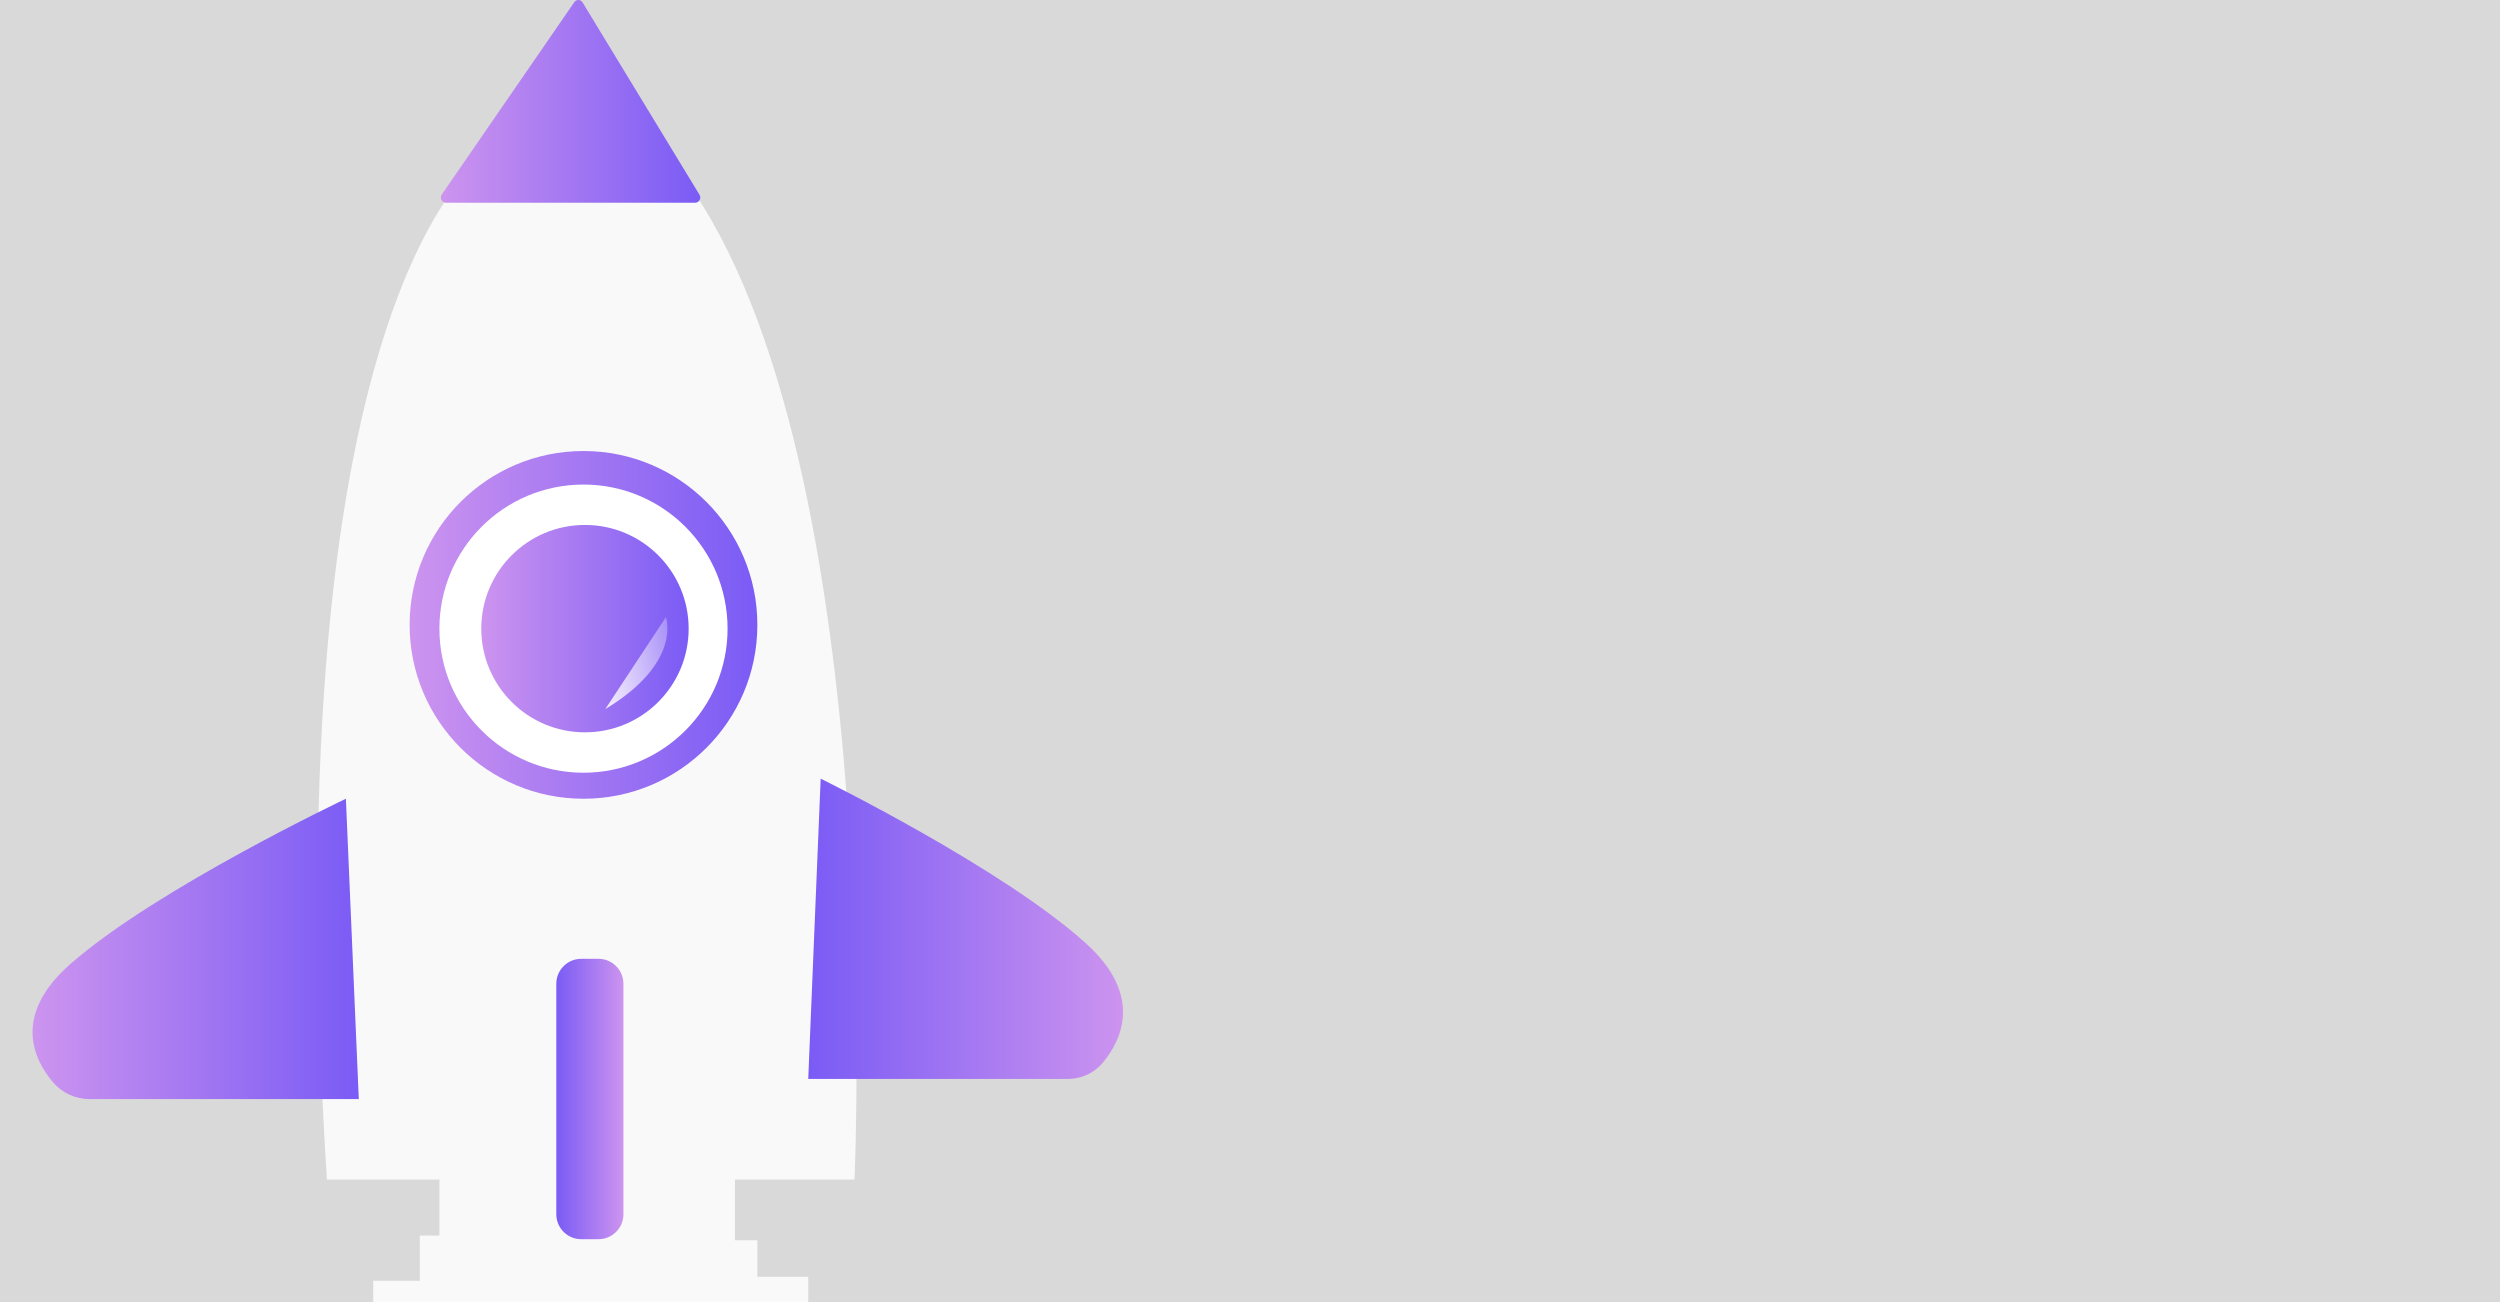 <svg width="768" height="400" viewBox="0 0 768 400" fill="none" xmlns="http://www.w3.org/2000/svg">
<rect width="768" height="400" fill="#D9D9D9"/>
<path d="M150.793 46.312C150.793 46.312 82.893 84.147 100.42 362.379H262.502C262.502 362.379 273.456 124.216 203.365 46.312H150.793Z" fill="#F9F9F9"/>
<path d="M134.988 362.011V379.572H128.955V393.462H114.654V400H248.297V392.238H232.662V381.001H225.764V362.011H134.988Z" fill="#F9F9F9"/>
<path d="M179.249 245.375C208.747 245.375 232.66 221.462 232.66 191.964C232.66 162.466 208.747 138.553 179.249 138.553C149.751 138.553 125.838 162.466 125.838 191.964C125.838 221.462 149.751 245.375 179.249 245.375Z" fill="url(#paint0_linear_1426_42)"/>
<path d="M179.249 237.38C203.694 237.38 223.511 217.563 223.511 193.118C223.511 168.672 203.694 148.855 179.249 148.855C154.803 148.855 134.986 168.672 134.986 193.118C134.986 217.563 154.803 237.38 179.249 237.38Z" fill="white"/>
<path d="M179.697 224.971C197.289 224.971 211.55 210.71 211.55 193.118C211.55 175.526 197.289 161.265 179.697 161.265C162.105 161.265 147.844 175.526 147.844 193.118C147.844 210.71 162.105 224.971 179.697 224.971Z" fill="url(#paint1_linear_1426_42)"/>
<path d="M110.22 337.63H27.489C25.363 337.636 23.261 337.18 21.328 336.294C19.395 335.407 17.678 334.111 16.295 332.495C10.305 325.443 3.698 311.81 21.738 296.029C48.149 272.923 106.258 245.374 106.258 245.374L110.22 337.63Z" fill="url(#paint2_linear_1426_42)"/>
<path d="M248.293 331.452H328.114C330.182 331.449 332.224 330.987 334.092 330.099C335.96 329.211 337.607 327.919 338.915 326.317C344.7 319.265 351.067 305.632 333.66 289.851C308.174 266.744 252.11 239.204 252.11 239.204L248.293 331.452Z" fill="url(#paint3_linear_1426_42)"/>
<path d="M183.851 294.547H178.57C174.335 294.547 170.902 297.98 170.902 302.215V373.016C170.902 377.251 174.335 380.684 178.57 380.684H183.851C188.086 380.684 191.519 377.251 191.519 373.016V302.215C191.519 297.98 188.086 294.547 183.851 294.547Z" fill="url(#paint4_linear_1426_42)"/>
<path d="M136.997 62.282H213.584C213.865 62.27 214.139 62.184 214.376 62.033C214.614 61.882 214.808 61.671 214.939 61.421C215.07 61.172 215.133 60.892 215.122 60.611C215.111 60.329 215.026 60.055 214.876 59.817L178.975 0.766C178.848 0.54 178.666 0.351 178.445 0.217C178.223 0.083 177.971 0.008 177.713 0.001C177.454 -0.007 177.198 0.052 176.969 0.173C176.741 0.294 176.547 0.471 176.407 0.689L135.722 59.74C135.553 59.978 135.451 60.258 135.429 60.55C135.406 60.841 135.464 61.133 135.595 61.395C135.726 61.656 135.926 61.877 136.173 62.033C136.42 62.189 136.705 62.275 136.997 62.282Z" fill="url(#paint5_linear_1426_42)"/>
<path d="M204.56 189.602C204.56 189.602 209.695 203.534 185.938 217.843L204.56 189.602Z" fill="url(#paint6_linear_1426_42)"/>
<defs>
<linearGradient id="paint0_linear_1426_42" x1="125.846" y1="191.964" x2="232.66" y2="191.964" gradientUnits="userSpaceOnUse">
<stop stop-color="#CD94EF"/>
<stop offset="1" stop-color="#7A5BF5"/>
</linearGradient>
<linearGradient id="paint1_linear_1426_42" x1="147.835" y1="193.118" x2="211.55" y2="193.118" gradientUnits="userSpaceOnUse">
<stop stop-color="#CD94EF"/>
<stop offset="1" stop-color="#7A5BF5"/>
</linearGradient>
<linearGradient id="paint2_linear_1426_42" x1="9.997" y1="291.502" x2="110.22" y2="291.502" gradientUnits="userSpaceOnUse">
<stop stop-color="#CD94EF"/>
<stop offset="1" stop-color="#7A5BF5"/>
</linearGradient>
<linearGradient id="paint3_linear_1426_42" x1="345.57" y1="285.324" x2="248.496" y2="285.324" gradientUnits="userSpaceOnUse">
<stop stop-color="#CD94EF"/>
<stop offset="1" stop-color="#7A5BF5"/>
</linearGradient>
<linearGradient id="paint4_linear_1426_42" x1="191.519" y1="337.611" x2="170.902" y2="337.611" gradientUnits="userSpaceOnUse">
<stop stop-color="#CD94EF"/>
<stop offset="1" stop-color="#7A5BF5"/>
</linearGradient>
<linearGradient id="paint5_linear_1426_42" x1="135.465" y1="31.173" x2="215.116" y2="31.173" gradientUnits="userSpaceOnUse">
<stop stop-color="#CD94EF"/>
<stop offset="1" stop-color="#7A5BF5"/>
</linearGradient>
<linearGradient id="paint6_linear_1426_42" x1="220.566" y1="197.054" x2="178.085" y2="208.215" gradientUnits="userSpaceOnUse">
<stop stop-color="white" stop-opacity="0"/>
<stop offset="1" stop-color="white"/>
</linearGradient>
</defs>
</svg>
